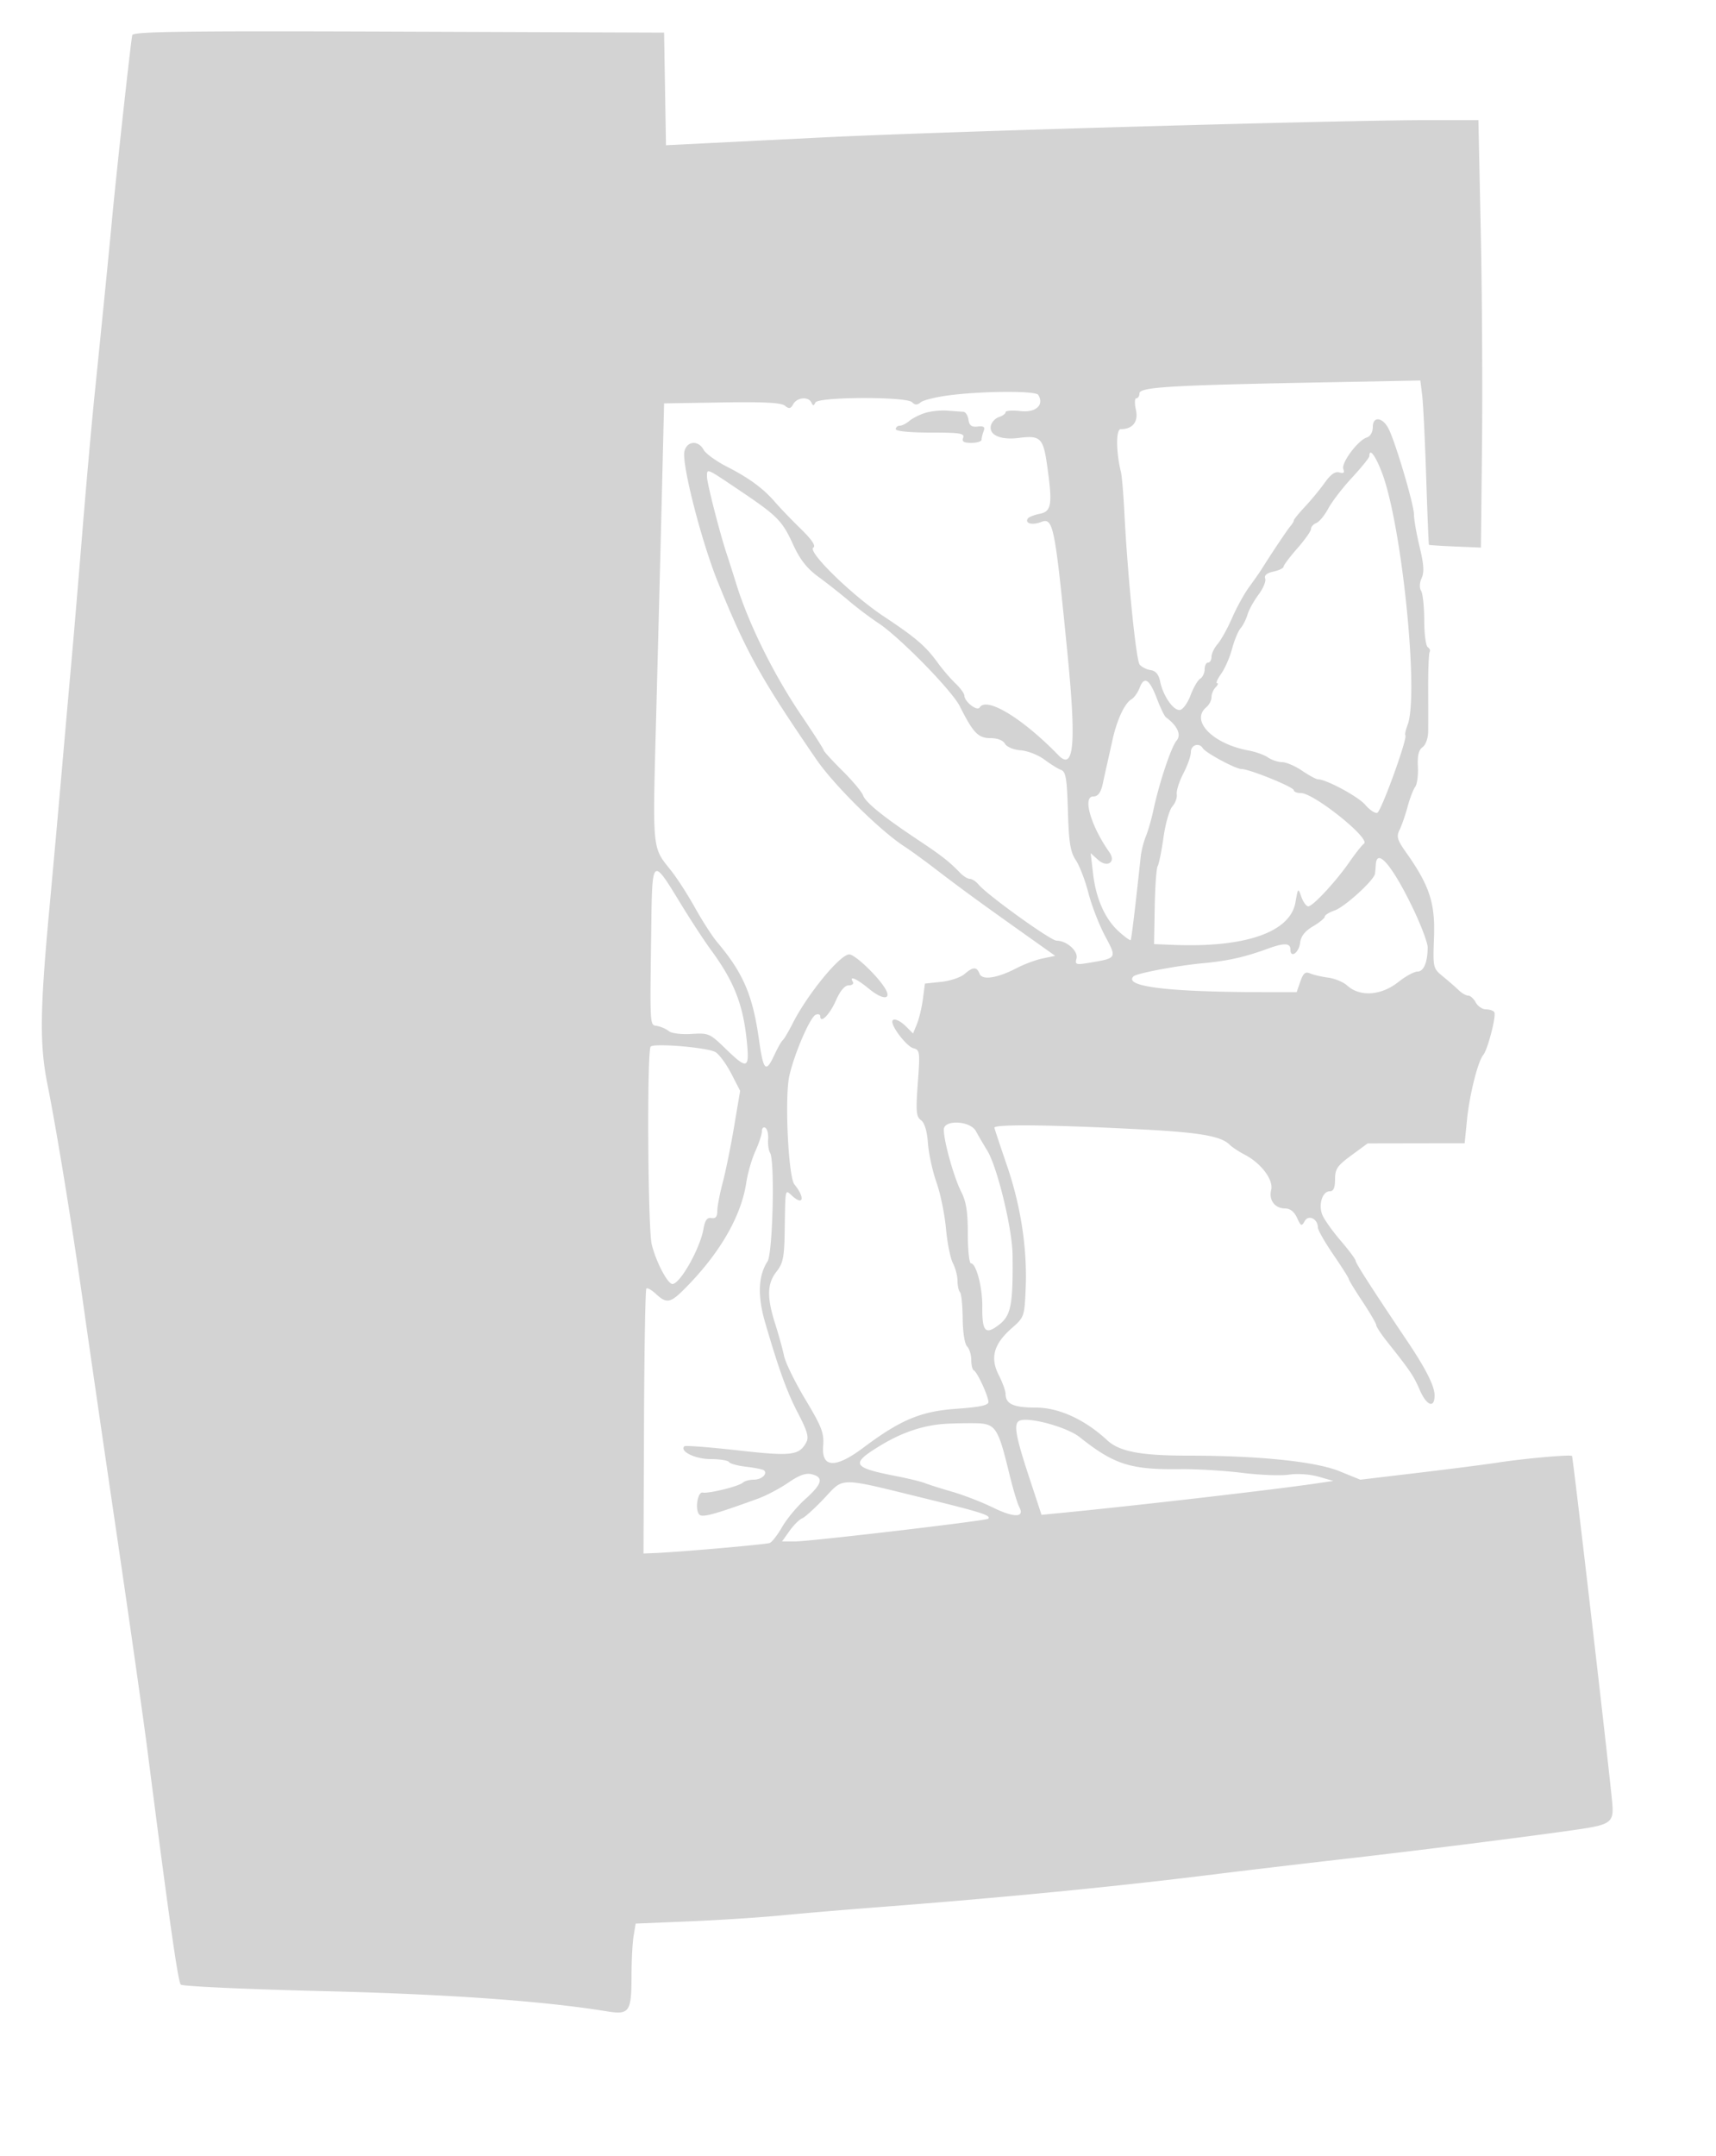 <svg xmlns="http://www.w3.org/2000/svg" width="500" height="628"><path d="M38.55 10.215c-.369 1.146-4.905 42.538-6.059 55.285-.519 5.738-2.751 28.153-4.979 50-.841 8.25-2.425 26.025-3.52 39.5-1.096 13.475-2.438 29.45-2.983 35.5-.545 6.05-1.898 21.35-3.006 34a8960.333 8960.333 0 01-3.552 39.5c-2.839 30.48-2.951 40.236-.598 52 2.748 13.739 7.3 41.758 10.641 65.5 1.471 10.45 5.757 39.925 9.525 65.5 3.768 25.575 7.803 53.925 8.966 63 6.262 48.843 8.886 67.271 9.695 68.08.494.494 18.881 1.339 40.859 1.877 36.921.905 64.532 2.861 83.252 5.899 6.639 1.077 7.205.25 7.22-10.54.006-4.299.279-9.435.606-11.414l.595-3.598 15.644-.649c8.604-.357 20.594-1.133 26.644-1.724 6.05-.59 19.1-1.694 29-2.451 35.755-2.737 68.756-5.963 97-9.483 8.8-1.097 25.9-3.121 38-4.499 21.399-2.438 53.971-6.544 67.866-8.557 10.218-1.481 10.97-2.082 10.356-8.288-1.384-14.016-10.796-95.169-11.66-100.541-.081-.508-13.911.711-21.562 1.9-3.3.512-13.682 1.846-23.07 2.963l-17.071 2.031-6.072-2.468c-6.979-2.835-23.484-4.538-43.989-4.538-13.943 0-20.11-1.169-23.696-4.493-6.515-6.038-14.099-9.507-20.783-9.507-6.51 0-8.819-1.044-8.819-3.989 0-.873-.902-3.358-2.005-5.52-2.556-5.014-1.435-9.02 3.816-13.629 3.616-3.174 3.696-3.401 4.04-11.5.491-11.588-1.388-23.996-5.421-35.778-1.898-5.546-3.558-10.533-3.69-11.082-.264-1.098 17.068-.893 43.76.517 16.145.853 22.325 1.949 24.765 4.389.733.733 2.72 2.05 4.415 2.926 4.768 2.466 8.438 7.348 7.708 10.256-.748 2.98 1.082 5.41 4.074 5.41 1.444 0 2.65.951 3.46 2.728 1.123 2.465 1.339 2.556 2.241.945 1.106-1.976 3.837-.634 3.837 1.886 0 .723 2.025 4.272 4.5 7.888 2.475 3.615 4.5 6.815 4.5 7.111 0 .297 1.8 3.249 4 6.561s4 6.398 4 6.857c0 .459 1.463 2.674 3.25 4.922 6.632 8.339 7.636 9.824 9.409 13.917 2.024 4.673 4.341 5.541 4.341 1.627 0-2.72-2.55-7.762-8.094-16.005-10.017-14.892-14.906-22.5-14.906-23.195 0-.427-1.926-3.019-4.28-5.759-2.354-2.741-4.768-6.108-5.364-7.483-1.299-2.992-.089-7 2.112-7 1.083 0 1.532-1.022 1.532-3.49 0-3.008.656-3.972 4.75-6.975l4.75-3.485 14.134-.025 14.133-.025.672-6.75c.728-7.307 3.155-17.027 4.731-18.944 1.327-1.614 3.867-11.438 3.225-12.476-.282-.456-1.371-.83-2.419-.83s-2.387-.9-2.976-2-1.579-2-2.201-2c-.622 0-1.844-.689-2.715-1.532-.871-.842-2.933-2.639-4.581-3.994-2.984-2.451-2.996-2.506-2.669-11.541.36-9.925-1.327-15.026-8.164-24.683-2.554-3.608-2.839-4.589-1.885-6.5.617-1.237 1.672-4.275 2.344-6.75.672-2.475 1.675-5.095 2.229-5.823.555-.728.903-3.361.774-5.852-.166-3.21.233-4.872 1.372-5.704.931-.681 1.617-2.636 1.632-4.648.013-1.91.013-7.718-.002-12.906-.014-5.189.183-9.77.437-10.181.254-.411.004-1.03-.555-1.376-.559-.345-1.023-3.864-1.031-7.819-.009-3.955-.417-7.825-.907-8.599-.537-.849-.474-2.324.159-3.714.78-1.711.627-4.055-.596-9.092-.905-3.732-1.645-7.97-1.644-9.416.003-2.802-5.274-20.69-7.335-24.863-1.727-3.497-4.662-3.905-4.662-.648 0 1.507-.698 2.729-1.75 3.065-2.597.83-7.516 7.441-6.842 9.196.416 1.086.089 1.362-1.164.983-1.197-.361-2.529.577-4.244 2.989-1.375 1.933-3.962 5.074-5.75 6.98-1.787 1.905-3.25 3.7-3.25 3.988 0 .289-.466 1.068-1.035 1.732-.899 1.049-5.408 7.787-8.465 12.649-.55.875-2.15 3.158-3.556 5.075-1.406 1.916-3.633 5.959-4.949 8.984-1.316 3.025-3.203 6.429-4.194 7.564-.99 1.136-1.801 2.823-1.801 3.75 0 .928-.45 1.686-1 1.686s-1 .878-1 1.95c0 1.073-.587 2.31-1.303 2.75-.717.44-1.972 2.597-2.79 4.794-.817 2.196-2.19 4.129-3.051 4.295-1.864.359-4.956-4.037-5.816-8.268-.422-2.075-1.284-3.118-2.754-3.331-1.178-.171-2.626-.895-3.219-1.609-1.055-1.272-3.508-25.719-4.473-44.581-.267-5.225-.707-10.4-.978-11.5-1.461-5.932-1.49-12.5-.055-12.5 3.492 0 5.188-2.177 4.404-5.653-.42-1.865-.358-3.347.14-3.347.492 0 .895-.633.895-1.407 0-1.814 8.585-2.354 50.176-3.154l31.676-.61.537 4.336c.296 2.384.82 13.11 1.166 23.835.345 10.725.707 19.583.804 19.685.098.101 3.544.326 7.659.5l7.482.315.32-30c.176-16.5.011-44.512-.366-62.25L430.769 35l-14.634-.005c-25.006-.009-141.854 3.323-176.135 5.021-10.175.505-24.676 1.226-32.224 1.604l-13.725.686-.275-16.403L193.5 9.5l-77.268-.285c-62.236-.229-77.349-.034-77.682 1M276.586 115.14c-3.802.488-7.534 1.402-8.292 2.031-1.036.86-1.667.856-2.536-.013-1.682-1.682-27.386-1.598-28.175.092-.466 1-.7 1-1.166 0-.848-1.816-4.16-1.531-5.271.453-.769 1.375-1.237 1.467-2.431.475-1.071-.888-6.137-1.152-18.347-.953l-16.868.275-.685 28c-.378 15.4-1.119 44.2-1.648 64-1.032 38.613-1.174 37.163 4.299 44 1.761 2.2 4.934 7.116 7.051 10.924s5.018 8.308 6.445 10c7.586 8.99 10.346 15.413 12.173 28.326 1.307 9.233 1.995 9.918 4.516 4.5.96-2.062 2.045-3.975 2.413-4.25.367-.275 1.665-2.468 2.885-4.874 4.349-8.577 13.825-20.126 16.512-20.126 1.696 0 8.629 6.664 10.6 10.189 1.736 3.106-.965 3.036-4.798-.124-3.664-3.02-5.971-4.02-4.763-2.065.34.55-.196 1.004-1.191 1.009-1.178.007-2.494 1.568-3.772 4.475-1.788 4.068-4.537 6.804-4.537 4.516 0-.515-.58-.715-1.289-.443-1.653.635-6.323 11.459-7.741 17.943-1.367 6.256-.269 29.337 1.5 31.5 3.134 3.834 2.656 6.329-.641 3.345-2.137-1.934-1.994-2.598-2.19 10.176-.119 7.714-.465 9.435-2.389 11.885-2.751 3.501-2.849 7.451-.378 15.214 1.029 3.234 2.197 7.455 2.593 9.38.397 1.925 3.197 7.63 6.222 12.678 4.791 7.996 5.455 9.734 5.156 13.5-.512 6.447 3.566 6.617 11.74.487 10.838-8.126 16.765-10.596 27.167-11.32 6.656-.464 9.25-1.014 9.25-1.961 0-1.694-3.268-8.781-4.25-9.217-.413-.184-.75-1.556-.75-3.05 0-1.495-.548-3.265-1.217-3.934-.707-.707-1.245-4.122-1.283-8.149-.036-3.813-.388-7.255-.783-7.65-.394-.395-.72-1.88-.723-3.301-.004-1.42-.609-3.738-1.346-5.149-.736-1.412-1.647-5.966-2.023-10.12-.377-4.154-1.622-10.2-2.768-13.434-1.146-3.234-2.262-8.355-2.48-11.38-.256-3.557-.972-5.928-2.026-6.712-1.401-1.042-1.531-2.565-.925-10.827.672-9.157.608-9.639-1.349-10.151-1.786-.467-6.077-5.889-6.077-7.678 0-1.283 2.059-.573 4.018 1.386l2.018 2.018 1.138-2.768c.626-1.522 1.405-4.793 1.732-7.268l.594-4.5 4.732-.5c2.603-.275 5.646-1.287 6.762-2.25 2.523-2.176 3.616-2.208 4.414-.128.766 1.996 5.178 1.317 10.93-1.681 2.125-1.108 5.497-2.354 7.493-2.768l3.629-.754-9.804-6.96c-12.416-8.813-17.901-12.822-25.271-18.468-3.237-2.48-7.157-5.326-8.712-6.324-7.099-4.555-20.667-17.948-25.853-25.52-16.287-23.776-20.293-30.99-28.673-51.647-4.787-11.799-10.6-34.561-9.72-38.064.755-3.007 4.06-3.263 5.575-.431.591 1.102 3.644 3.318 6.786 4.925 6.587 3.368 10.634 6.358 14.195 10.491 1.384 1.606 4.693 5.044 7.352 7.639 3.239 3.16 4.443 4.959 3.648 5.451-1.826 1.128 11.227 13.872 20.517 20.031 9.347 6.197 12.226 8.669 15.72 13.497 1.408 1.947 3.727 4.647 5.153 6 1.426 1.354 2.6 2.954 2.61 3.556.028 1.81 3.73 4.679 4.477 3.47 1.988-3.217 12.483 3.155 22.934 13.924 4.524 4.662 5.236-3.261 2.651-29.489-3.706-37.6-4.144-39.793-7.682-38.448-2.6.988-4.781.434-3.9-.992.272-.441 1.855-1.074 3.516-1.406 3.461-.692 3.757-2.787 2.055-14.562-1.086-7.511-1.975-8.33-8.172-7.532-5.383.693-8.852-.881-8.119-3.683.26-.996 1.324-2.081 2.365-2.411 1.041-.331 1.892-.965 1.892-1.411 0-.445 1.978-.586 4.395-.314 4.45.502 6.927-1.792 5.111-4.732-.746-1.206-16.104-1.128-25.92.131m-7.093 5.159c-1.646.529-3.703 1.578-4.572 2.331-.868.754-2.106 1.37-2.75 1.37-.644 0-1.171.45-1.171 1 0 .601 4.036 1 10.107 1 8.573 0 10.02.228 9.531 1.5-.432 1.126.165 1.5 2.393 1.5 1.633 0 2.969-.413 2.969-.918 0-.505.274-1.634.61-2.508.464-1.21.048-1.528-1.747-1.332-1.779.195-2.436-.293-2.679-1.992-.178-1.237-.854-2.277-1.504-2.309-.649-.032-2.758-.182-4.687-.331-1.928-.15-4.853.16-6.5.689M399 132.838c0 .461-2.26 3.273-5.022 6.25-2.762 2.977-5.892 7.044-6.957 9.039-1.065 1.994-2.63 3.893-3.478 4.218-.849.326-1.543 1.1-1.543 1.72 0 .621-1.8 3.173-4 5.672-2.2 2.5-4 4.895-4 5.324 0 .429-1.324 1.071-2.943 1.426-1.951.429-2.764 1.114-2.412 2.031.292.761-.581 2.869-1.941 4.683-1.359 1.814-2.802 4.424-3.206 5.799-.404 1.375-1.314 3.175-2.023 4-.709.825-1.827 3.521-2.485 5.991-.658 2.47-2.081 5.732-3.161 7.25-1.081 1.517-1.62 2.759-1.197 2.759.422 0 .228.54-.432 1.2-.66.66-1.2 1.955-1.2 2.878 0 .922-.675 2.237-1.5 2.922-4.746 3.939 1.869 10.696 12.351 12.615 2.007.368 4.537 1.28 5.622 2.027 1.084.747 2.934 1.358 4.11 1.358 1.176 0 3.796 1.125 5.822 2.5 2.026 1.375 4.101 2.5 4.611 2.5 2.416 0 11.736 5.023 13.785 7.43 1.266 1.486 2.841 2.533 3.5 2.325 1.145-.36 8.929-21.858 8.185-22.602-.197-.197.096-1.55.652-3.006 3.355-8.788-1.65-58.114-7.447-73.397-1.914-5.046-3.691-7.411-3.691-4.912m-193 6.051c0 1.844 3.787 16.626 5.793 22.611.553 1.65 1.771 5.475 2.708 8.5 3.624 11.705 10.94 26.501 18.927 38.282 3.615 5.331 6.572 9.943 6.572 10.249 0 .306 2.431 2.967 5.402 5.915 2.97 2.947 5.696 6.19 6.056 7.206.74 2.085 5.766 6.16 16.042 13.006 6.984 4.654 9.068 6.285 12.257 9.592.928.963 2.207 1.75 2.843 1.75.635 0 1.769.739 2.519 1.643 2.534 3.054 21.028 16.357 22.738 16.357 2.96 0 6.364 3.046 5.803 5.192-.468 1.79-.153 1.898 3.664 1.256 8.193-1.379 8.142-1.293 4.638-7.86-1.714-3.211-3.883-8.82-4.821-12.463-.938-3.644-2.591-7.953-3.673-9.576-1.603-2.405-2.031-5.057-2.306-14.315-.281-9.485-.612-11.465-2-11.975-.914-.337-3.101-1.693-4.86-3.014-1.759-1.322-4.858-2.535-6.888-2.696-2.126-.168-4.077-.983-4.602-1.921-.558-.996-2.205-1.628-4.247-1.628-3.545 0-5.008-1.525-8.908-9.287-2.305-4.589-17.463-20.071-23.672-24.181-2.467-1.632-6.347-4.557-8.624-6.5-2.276-1.942-6.243-5.07-8.816-6.949-3.437-2.512-5.417-5.03-7.469-9.5-3.206-6.984-4.517-8.297-15.932-15.968-9.51-6.391-9.144-6.241-9.144-3.726m126.062 61.449c-.523 1.375-1.59 2.874-2.371 3.331-1.991 1.165-4.232 5.953-5.535 11.831-.61 2.75-1.415 6.35-1.789 8-.374 1.65-.8 3.598-.946 4.328-.594 2.959-1.435 4.172-2.89 4.172-3.174 0-.674 8.619 4.705 16.222 2.046 2.892-.607 4.657-3.315 2.206l-2.127-1.924.698 5.998c.853 7.332 3.535 13.3 7.608 16.93 1.688 1.503 3.194 2.584 3.348 2.401.233-.278 1.34-9.472 2.929-24.333.176-1.65.85-4.297 1.497-5.881.647-1.585 1.619-4.96 2.16-7.5 1.7-7.982 5.215-18.548 6.776-20.369 1.47-1.715.288-4.327-3.092-6.829-.429-.318-1.615-2.775-2.635-5.461-2.155-5.678-3.687-6.631-5.021-3.122M347 219.04c0 1.122-.988 3.934-2.195 6.25-1.207 2.315-2.073 5.036-1.923 6.046.15 1.009-.426 2.608-1.28 3.551-.854.944-2.02 5.008-2.59 9.031-.571 4.023-1.335 7.796-1.699 8.385-.364.589-.749 5.937-.856 11.884L336.262 275l5.619.227c21.017.848 34.085-3.705 35.586-12.398.734-4.255.764-4.282 1.723-1.579.537 1.512 1.441 2.75 2.009 2.75 1.345 0 8.092-7.277 12.054-13 1.713-2.475 3.595-4.842 4.181-5.26 2.015-1.435-14.587-14.74-18.392-14.74-1.123 0-2.042-.366-2.042-.813 0-.926-12.971-6.187-15.252-6.187-1.714 0-10.443-4.698-11.298-6.08-1.057-1.711-3.45-.934-3.45 1.12m53.885 32.71a53.02 53.02 0 01-.25 2.75c-.253 1.878-8.788 9.657-11.715 10.678-1.606.56-2.92 1.379-2.92 1.821 0 .442-1.542 1.713-3.426 2.825-2.348 1.385-3.528 2.887-3.75 4.772-.344 2.922-2.824 4.667-2.824 1.987 0-1.946-1.817-2.001-6.73-.203-6.596 2.415-11.58 3.527-18.77 4.188-7.389.679-19.339 2.937-20.223 3.822-3.003 3.003 10.263 4.595 38.375 4.606l9.152.004 1.085-3.112c.852-2.443 1.464-2.948 2.848-2.348.97.421 3.338.971 5.263 1.224 1.925.252 4.4 1.276 5.5 2.276 3.757 3.414 9.934 2.986 15-1.04 2.076-1.65 4.561-3 5.521-3 1.817 0 2.942-2.673 2.965-7.045.008-1.4-2.057-6.8-4.588-12-5.805-11.928-10.196-17.025-10.513-12.205m-211.104 17.167c-.422 31.062-.511 29.513 1.719 29.927 1.1.204 2.632.885 3.404 1.514.788.64 3.677.997 6.575.811 4.964-.318 5.359-.148 9.884 4.25 6.412 6.232 7.057 6.007 6.235-2.169-1.077-10.708-3.719-17.409-10.504-26.64-1.977-2.69-6.069-8.959-9.094-13.931-7.831-12.873-7.96-12.776-8.219 6.238m-.208 35.965c-1.101 1.782-.813 52.908.325 57.586 1.221 5.022 4.624 11.532 6.029 11.532 2.225 0 8.036-10.288 9.038-16 .451-2.575 1.066-3.422 2.324-3.206 1.21.208 1.711-.39 1.711-2.04 0-1.284.71-5.016 1.578-8.294.868-3.278 2.365-10.633 3.327-16.344l1.749-10.385-2.577-5.005c-1.417-2.753-3.477-5.566-4.577-6.251-2.186-1.362-18.235-2.713-18.927-1.593M275 329.048c0 3.399 2.96 13.952 5.077 18.102 1.453 2.849 1.923 5.857 1.923 12.31 0 4.697.415 8.54.922 8.54 1.511 0 3.342 6.944 3.292 12.486-.067 7.43.877 8.472 4.879 5.385 3.5-2.699 4.101-5.805 3.943-20.371-.083-7.596-4.444-25.56-7.369-30.351-1.225-2.007-2.709-4.549-3.299-5.649-1.65-3.079-9.368-3.451-9.368-.452m-53 .448c0 .887-.858 3.502-1.906 5.809-1.048 2.307-2.24 6.441-2.649 9.185-1.478 9.917-7.945 20.967-18.266 31.213-3.889 3.86-5.017 4.028-8.057 1.196-1.24-1.155-2.494-1.86-2.788-1.567-.293.294-.601 17.777-.684 38.851l-.15 38.317 3-.111c6.766-.25 32.651-2.51 33.781-2.95.671-.26 2.308-2.375 3.639-4.7s4.369-5.97 6.75-8.102c4.91-4.394 5.417-6.326 1.894-7.21-1.757-.441-3.672.239-6.874 2.442-2.441 1.68-6.408 3.771-8.814 4.646-12.624 4.591-16.193 5.568-17.087 4.674-1.37-1.37-.547-6.741.986-6.431 1.732.351 10.496-1.821 11.675-2.894.522-.475 1.958-.864 3.191-.864 2.229 0 4.06-1.633 3.009-2.684-.303-.303-2.609-.782-5.124-1.066-2.514-.283-4.813-.906-5.108-1.383-.295-.477-2.727-.867-5.406-.867-4.441 0-9.073-2.272-7.612-3.734.273-.272 7.241.262 15.485 1.188 15.788 1.774 17.992 1.514 20.069-2.369.775-1.446.249-3.307-2.323-8.227-3.298-6.309-5.606-12.653-9.684-26.618-2.254-7.722-2.025-13.665.688-17.806 1.533-2.34 2.177-29.311.755-31.612-.43-.696-.689-2.486-.575-3.978.114-1.492-.248-2.994-.804-3.337-.556-.344-1.011.101-1.011.989m75.246 84.255c-2.005.669-1.485 4.038 2.487 16.121l3.738 11.371 6.514-.634c20.697-2.016 60.959-6.666 73.015-8.434l5.5-.806-4.304-1.238c-2.48-.713-6.127-.964-8.604-.593-2.365.355-8.528.117-13.696-.528-5.168-.645-13.221-1.126-17.896-1.068-14.645.179-19.291-1.297-29.454-9.361-3.553-2.82-14.316-5.824-17.3-4.83M275 414.764c-6.225.468-12.287 2.532-18.46 6.286-8.892 5.406-8.341 6.406 4.96 8.992 3.3.642 6.9 1.525 8 1.963 1.1.437 4.7 1.576 8 2.531 3.3.955 8.597 3.007 11.772 4.56 6.246 3.056 9.387 3.003 7.711-.128-.54-1.008-1.838-5.351-2.885-9.65-3.359-13.797-3.982-14.696-10.239-14.762-2.947-.031-6.934.063-8.859.208m-34.856 21.677c-2.752 2.91-5.655 5.541-6.45 5.846-.795.305-2.432 1.94-3.638 3.634L227.864 449h3.737c4.325 0 55.692-6.031 56.316-6.612 1.01-.941-1.821-1.856-18.109-5.853-25.869-6.348-23.756-6.341-29.664-.094" fill="#d3d3d3" fill-rule="evenodd"/></svg>